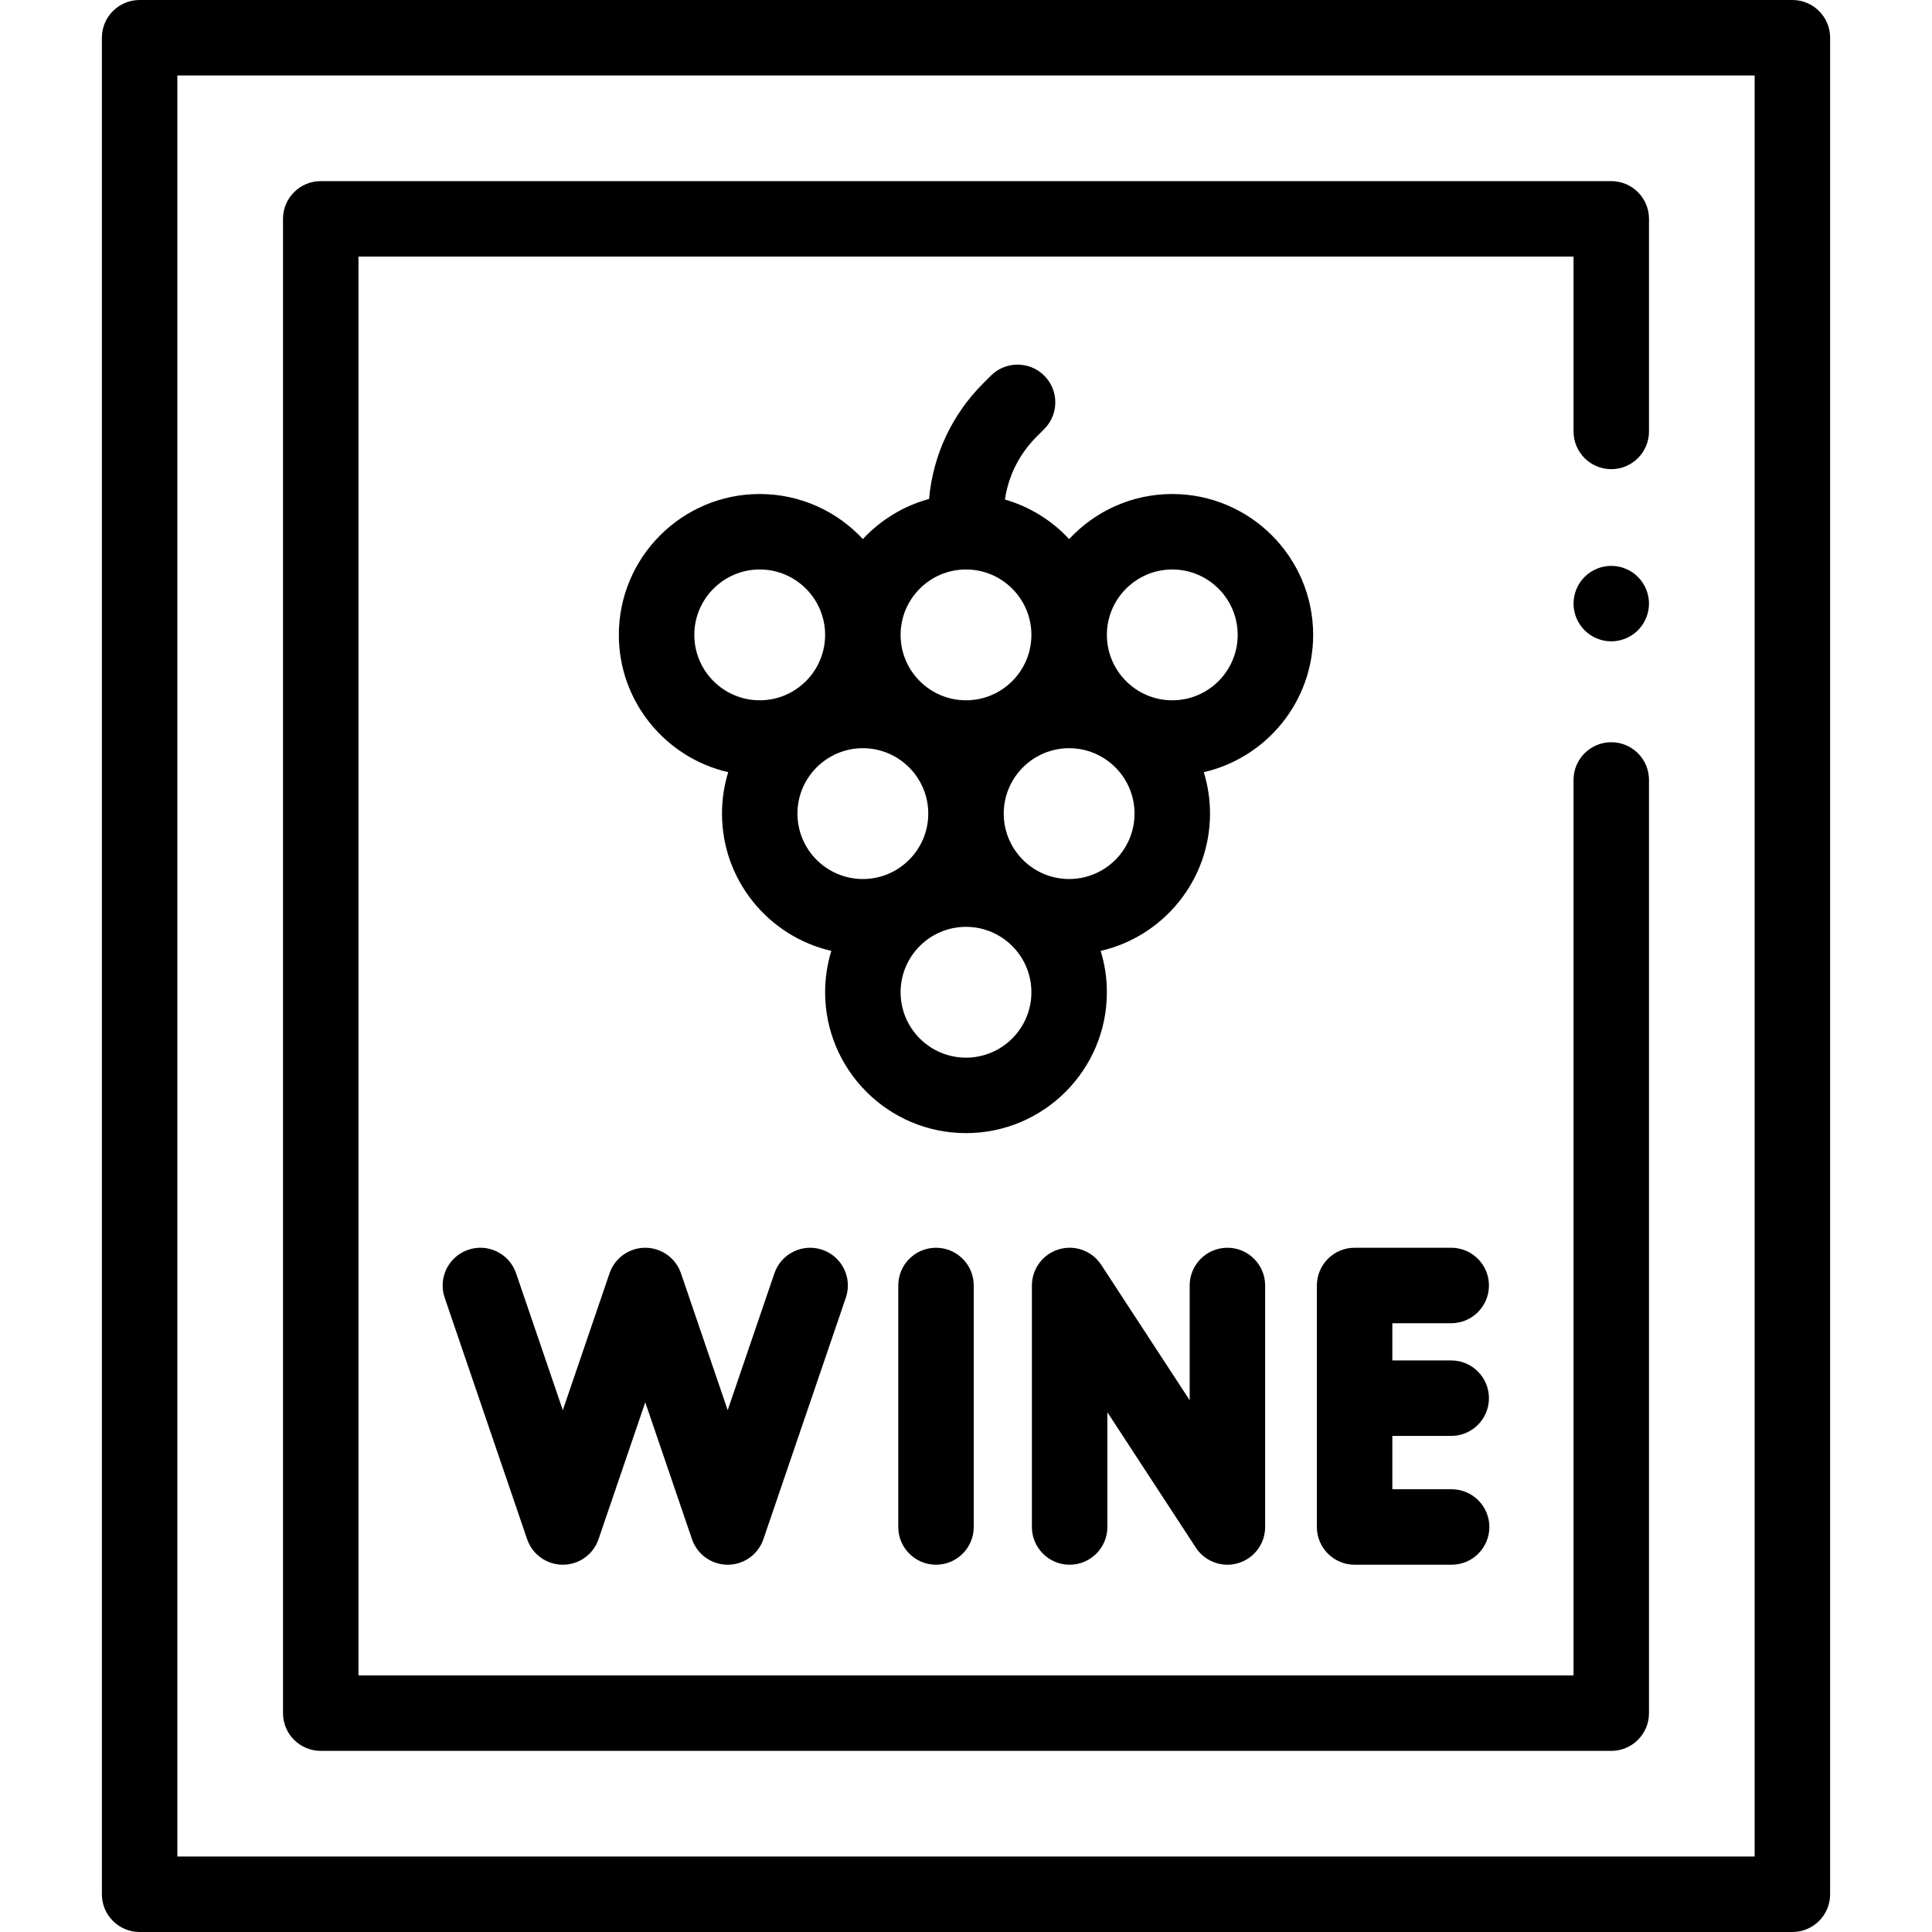 <svg height="512pt" viewBox="-27 0 512 512" width="512pt" xmlns="http://www.w3.org/2000/svg"><path d="m448 0h-438c-5.523 0-10 4.477-10 10v492c0 5.523 4.477 10 10 10h438c5.523 0 10-4.477 10-10v-492c0-5.523-4.477-10-10-10zm-10 492h-418v-472h418zm0 0"/><path d="m58 464h342c5.523 0 10-4.477 10-10v-247.305c0-5.523-4.477-10-10-10s-10 4.477-10 10v237.305h-322v-376h322v46.332c0 5.523 4.477 10 10 10s10-4.477 10-10v-56.332c0-5.523-4.477-10-10-10h-342c-5.523 0-10 4.477-10 10v396c0 5.523 4.477 10 10 10zm0 0"/><path d="m321 168.254c0-20.59-16.746-37.336-37.332-37.336-10.785 0-20.512 4.602-27.332 11.941-4.559-4.902-10.418-8.578-17.02-10.48.918-6.277 3.812-12.07 8.379-16.637l2.043-2.043c3.906-3.906 3.906-10.238 0-14.145-3.906-3.902-10.238-3.902-14.145 0l-2.043 2.047c-8.312 8.312-13.309 19.055-14.34 30.629-6.82 1.855-12.863 5.594-17.543 10.629-6.824-7.34-16.551-11.941-27.332-11.941-20.59 0-37.336 16.746-37.336 37.332 0 17.715 12.406 32.578 28.984 36.383-1.07 3.473-1.648 7.16-1.648 10.98 0 17.715 12.402 32.574 28.977 36.383-1.066 3.469-1.645 7.148-1.645 10.961 0 20.586 16.746 37.332 37.332 37.332s37.336-16.746 37.336-37.332c0-3.812-.578-7.492-1.648-10.961 16.578-3.809 28.98-18.668 28.98-36.383 0-3.82-.582-7.508-1.652-10.98 16.578-3.805 28.984-18.664 28.984-36.379zm-92-17.336c9.559 0 17.332 7.777 17.332 17.336 0 9.555-7.773 17.332-17.332 17.332s-17.332-7.777-17.332-17.332c0-9.559 7.773-17.336 17.332-17.336zm-72 17.336c0-9.559 7.777-17.336 17.332-17.336 9.559 0 17.332 7.777 17.332 17.336 0 9.555-7.773 17.332-17.332 17.332-9.559 0-17.332-7.777-17.332-17.332zm27.332 47.363c0-9.559 7.777-17.336 17.332-17.336 9.559 0 17.336 7.777 17.336 17.336 0 9.555-7.777 17.332-17.332 17.332-9.559 0-17.336-7.773-17.336-17.332zm44.668 64.672c-9.559 0-17.332-7.773-17.332-17.332 0-9.559 7.773-17.332 17.332-17.332s17.332 7.773 17.332 17.332c0 9.559-7.773 17.332-17.332 17.332zm27.332-47.34c-9.559 0-17.332-7.773-17.332-17.332 0-9.559 7.777-17.336 17.332-17.336 9.559 0 17.332 7.777 17.332 17.336 0 9.559-7.773 17.332-17.332 17.332zm27.336-47.363c-9.559 0-17.332-7.777-17.332-17.332 0-9.559 7.773-17.336 17.332-17.336 9.559 0 17.332 7.777 17.332 17.336 0 9.555-7.777 17.332-17.332 17.332zm0 0"/><path d="m178.227 337.438-12.383 36.273-12.379-36.273c-1.383-4.051-5.188-6.77-9.465-6.77s-8.082 2.719-9.465 6.77l-12.383 36.273-12.383-36.273c-1.781-5.227-7.465-8.02-12.691-6.234s-8.02 7.469-6.234 12.695l21.848 64c1.379 4.047 5.184 6.77 9.461 6.77 4.281 0 8.082-2.723 9.465-6.77l12.383-36.277 12.383 36.277c1.383 4.047 5.184 6.77 9.465 6.77 4.277 0 8.082-2.723 9.461-6.77l21.848-64c1.785-5.227-1.008-10.91-6.234-12.695-5.227-1.781-10.91 1.008-12.695 6.234zm0 0"/><path d="m221.051 330.668c-5.523 0-10 4.477-10 10v64c0 5.52 4.477 10 10 10 5.523 0 10-4.48 10-10v-64c0-5.523-4.477-10-10-10zm0 0"/><path d="m288.277 340.668v30.41l-23.441-35.883c-2.418-3.703-6.984-5.379-11.223-4.113-4.242 1.262-7.148 5.16-7.148 9.586v64c0 5.52 4.477 10 10 10 5.523 0 10-4.48 10-10v-30.41l23.441 35.879c1.883 2.879 5.062 4.531 8.375 4.531.949 0 1.906-.137 2.852-.418 4.238-1.262 7.145-5.16 7.145-9.582v-64c0-5.523-4.477-10-10-10-5.52 0-10 4.477-10 10zm0 0"/><path d="m357.586 350.668c5.523 0 10-4.48 10-10 0-5.523-4.477-10-10-10h-25.602c-5.52 0-10 4.477-10 10v64c0 5.52 4.48 10 10 10h25.711c5.523 0 10-4.48 10-10 0-5.523-4.477-10-10-10h-15.711v-14.137h15.602c5.523 0 10-4.477 10-10 0-5.52-4.477-10-10-10h-15.602v-9.863zm0 0"/><path d="m400 149.961c-2.629 0-5.211 1.059-7.07 2.93-1.859 1.859-2.93 4.438-2.93 7.07 0 2.629 1.07 5.211 2.93 7.07 1.859 1.859 4.441 2.93 7.07 2.93s5.211-1.07 7.07-2.93c1.859-1.859 2.93-4.441 2.93-7.07 0-2.633-1.07-5.211-2.93-7.07-1.859-1.871-4.441-2.93-7.07-2.93zm0 0"/></svg>
